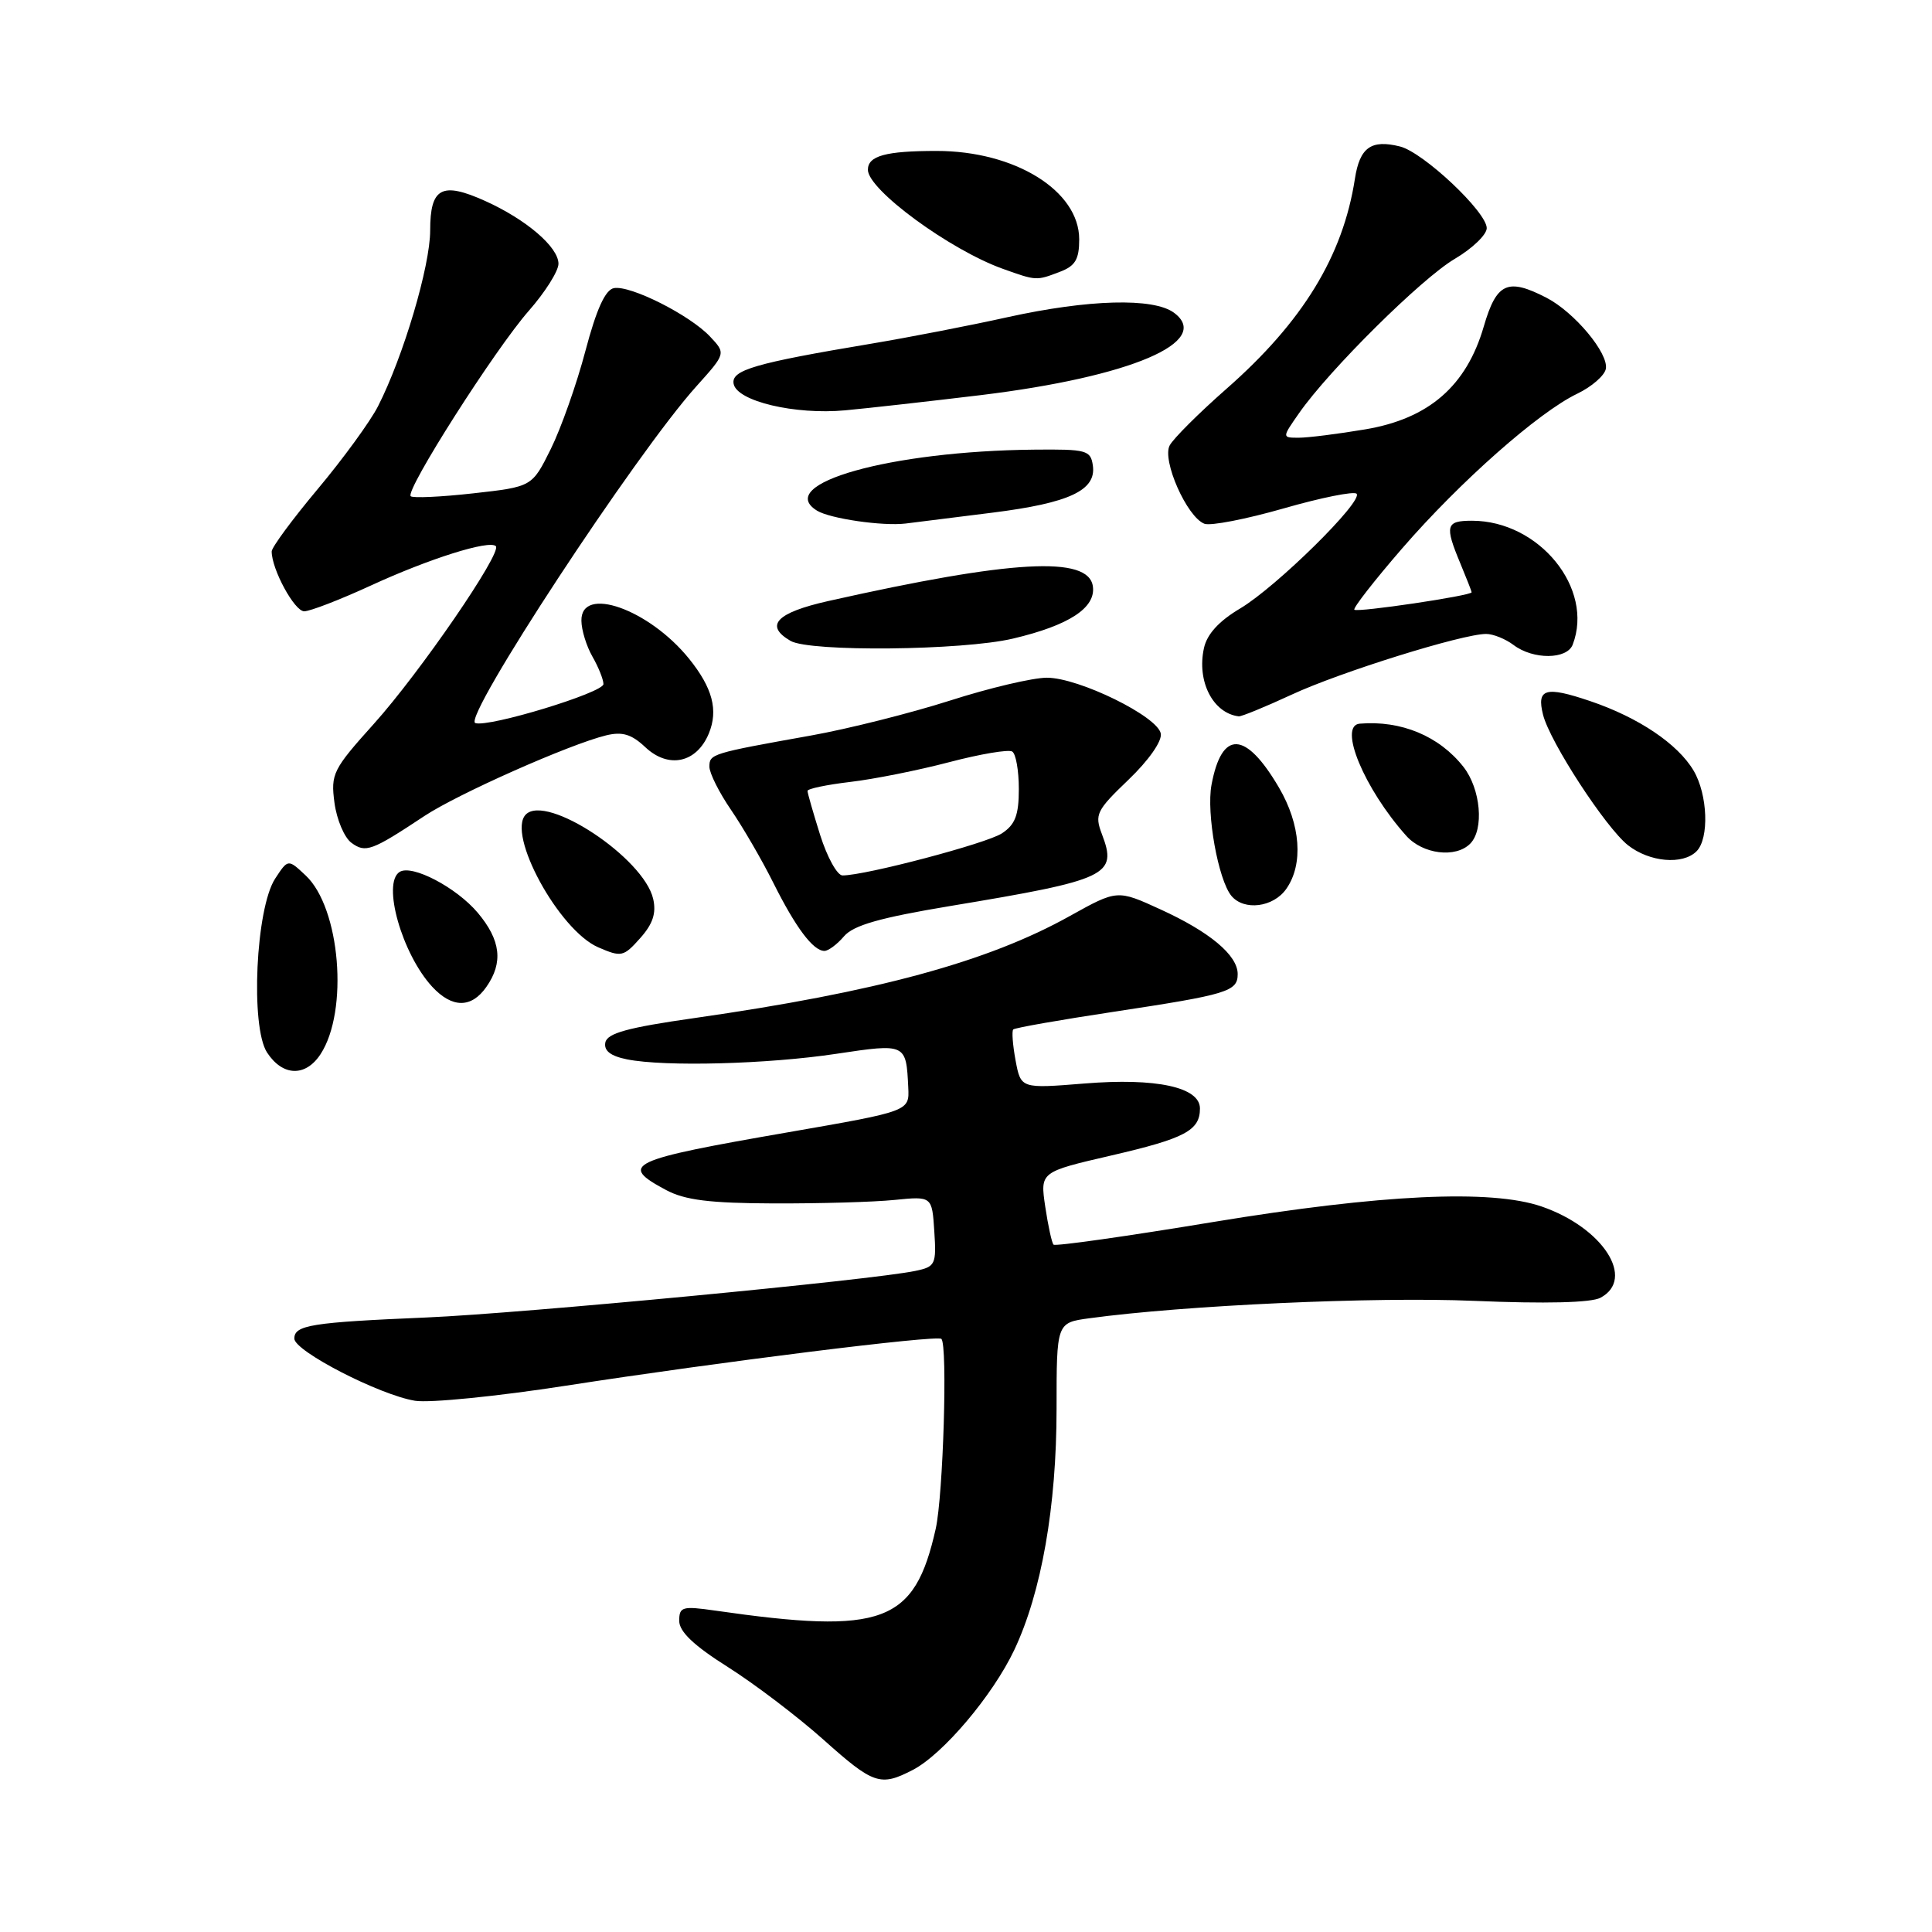 <?xml version="1.0" encoding="UTF-8" standalone="no"?>
<!DOCTYPE svg PUBLIC "-//W3C//DTD SVG 1.1//EN" "http://www.w3.org/Graphics/SVG/1.1/DTD/svg11.dtd" >
<svg xmlns="http://www.w3.org/2000/svg" xmlns:xlink="http://www.w3.org/1999/xlink" version="1.1" viewBox="0 0 256 256">
 <g >
 <path fill="currentColor"
d=" M 120.94 234.53 C 124.94 232.46 131.54 224.66 134.40 218.62 C 138.00 211.00 140.00 199.61 140.00 186.68 C 140.00 175.27 140.00 175.27 144.32 174.68 C 156.90 172.96 182.14 171.81 195.32 172.37 C 204.81 172.77 210.84 172.62 212.07 171.96 C 216.77 169.45 212.40 162.67 204.28 159.87 C 197.58 157.56 183.04 158.25 160.76 161.92 C 149.35 163.81 139.83 165.16 139.60 164.92 C 139.37 164.69 138.88 162.43 138.50 159.89 C 137.82 155.29 137.82 155.29 147.24 153.11 C 157.01 150.85 159.00 149.80 159.00 146.88 C 159.00 144.05 153.20 142.80 143.70 143.57 C 135.27 144.25 135.27 144.25 134.57 140.52 C 134.19 138.47 134.05 136.62 134.26 136.41 C 134.47 136.19 140.48 135.14 147.61 134.06 C 162.66 131.78 164.00 131.38 164.00 129.07 C 164.00 126.58 160.32 123.49 153.77 120.50 C 148.05 117.88 148.05 117.88 141.77 121.37 C 130.90 127.44 116.19 131.44 92.01 134.90 C 83.15 136.16 80.45 136.91 80.21 138.14 C 80.00 139.23 80.90 139.93 83.08 140.37 C 88.08 141.37 101.73 141.01 110.85 139.63 C 120.06 138.25 120.07 138.26 120.35 144.11 C 120.50 147.24 120.50 147.24 104.50 150.02 C 83.22 153.71 81.94 154.31 88.25 157.68 C 90.75 159.02 94.03 159.43 102.50 159.46 C 108.55 159.48 115.75 159.28 118.50 159.00 C 123.50 158.50 123.50 158.50 123.80 163.16 C 124.09 167.55 123.94 167.85 121.30 168.40 C 115.51 169.62 69.13 174.03 56.57 174.57 C 41.25 175.22 39.00 175.58 39.00 177.37 C 39.00 179.03 50.30 184.85 55.00 185.61 C 56.92 185.92 65.92 185.02 75.00 183.61 C 95.19 180.48 124.19 176.86 124.74 177.41 C 125.58 178.25 124.98 198.11 123.99 202.56 C 121.18 215.09 117.05 216.62 94.75 213.41 C 90.41 212.79 90.00 212.90 90.00 214.77 C 90.00 216.20 91.94 218.05 96.43 220.88 C 99.97 223.12 105.65 227.43 109.06 230.47 C 115.75 236.45 116.64 236.75 120.94 234.53 Z  M 42.47 139.69 C 46.22 133.96 45.09 120.31 40.51 116.01 C 38.17 113.81 38.17 113.81 36.46 116.42 C 33.89 120.35 33.16 136.06 35.39 139.47 C 37.46 142.63 40.48 142.72 42.47 139.69 Z  M 64.44 130.78 C 66.71 127.55 66.36 124.58 63.30 120.94 C 60.47 117.59 54.60 114.51 52.96 115.53 C 50.59 116.99 53.26 126.40 57.27 130.75 C 59.91 133.60 62.46 133.61 64.44 130.78 Z  M 86.55 119.11 C 85.31 113.69 72.44 105.16 69.68 107.92 C 67.10 110.50 74.05 123.25 79.26 125.52 C 82.33 126.85 82.62 126.79 84.82 124.32 C 86.51 122.43 86.98 121.00 86.55 119.11 Z  M 111.84 124.06 C 113.09 122.60 116.60 121.60 125.92 120.05 C 146.87 116.57 148.09 115.99 146.01 110.53 C 145.02 107.92 145.27 107.40 149.54 103.31 C 152.21 100.75 154.00 98.20 153.81 97.20 C 153.39 94.92 142.95 89.80 138.72 89.80 C 136.85 89.80 131.08 91.16 125.88 92.83 C 120.68 94.49 112.39 96.58 107.46 97.46 C 94.26 99.82 94.00 99.90 94.00 101.59 C 94.00 102.44 95.29 105.02 96.87 107.32 C 98.44 109.62 100.97 113.97 102.48 117.00 C 105.44 122.92 107.75 126.00 109.24 126.00 C 109.76 126.00 110.93 125.13 111.84 124.06 Z  M 170.44 117.78 C 172.73 114.52 172.35 109.27 169.47 104.36 C 165.05 96.82 161.89 96.69 160.53 104.00 C 159.83 107.76 161.42 116.59 163.17 118.71 C 164.85 120.72 168.73 120.23 170.44 117.78 Z  M 224.80 112.80 C 226.50 111.10 226.29 105.29 224.41 102.11 C 222.32 98.57 217.10 95.06 210.71 92.90 C 204.78 90.89 203.59 91.24 204.46 94.70 C 205.37 98.32 212.76 109.66 215.72 112.00 C 218.57 114.24 222.97 114.63 224.80 112.80 Z  M 56.26 108.11 C 60.68 105.19 75.45 98.63 80.31 97.44 C 82.46 96.92 83.67 97.28 85.50 99.00 C 88.58 101.90 92.30 101.10 93.92 97.20 C 95.20 94.10 94.42 91.15 91.30 87.28 C 85.98 80.70 76.96 77.52 77.04 82.25 C 77.05 83.49 77.71 85.62 78.50 87.00 C 79.29 88.38 79.95 90.01 79.96 90.64 C 80.00 91.77 64.73 96.42 62.98 95.81 C 61.21 95.20 84.29 60.04 92.29 51.17 C 96.19 46.83 96.19 46.83 94.08 44.59 C 91.39 41.73 83.50 37.76 81.34 38.18 C 80.20 38.40 79.03 40.98 77.57 46.50 C 76.41 50.90 74.34 56.75 72.98 59.50 C 70.50 64.50 70.50 64.50 62.71 65.37 C 58.42 65.85 54.69 66.02 54.42 65.75 C 53.66 65.00 65.61 46.25 70.08 41.17 C 72.23 38.72 74.00 35.92 74.00 34.95 C 74.00 32.74 69.73 29.08 64.27 26.62 C 58.53 24.04 57.00 24.86 57.00 30.54 C 57.00 35.26 53.44 47.26 50.09 53.83 C 49.06 55.85 45.47 60.78 42.11 64.79 C 38.75 68.80 36.00 72.53 36.00 73.07 C 36.00 75.44 39.02 81.00 40.31 81.00 C 41.08 81.00 45.04 79.47 49.11 77.60 C 56.85 74.03 64.85 71.51 65.70 72.37 C 66.56 73.22 55.63 89.14 49.54 95.91 C 44.10 101.96 43.81 102.55 44.32 106.38 C 44.62 108.61 45.63 110.99 46.57 111.68 C 48.45 113.05 49.24 112.76 56.26 108.11 Z  M 194.80 111.80 C 196.68 109.92 196.21 104.54 193.91 101.61 C 190.70 97.53 185.66 95.43 180.17 95.89 C 177.28 96.13 180.76 104.51 186.34 110.75 C 188.52 113.19 192.87 113.73 194.80 111.80 Z  M 171.14 92.05 C 177.56 89.06 193.79 84.00 196.92 84.00 C 197.85 84.00 199.49 84.66 200.56 85.47 C 203.16 87.43 207.63 87.40 208.39 85.42 C 211.25 77.98 203.95 69.00 195.04 69.00 C 191.58 69.00 191.41 69.64 193.50 74.65 C 194.32 76.63 195.00 78.35 195.00 78.48 C 195.00 78.93 179.84 81.18 179.46 80.79 C 179.25 80.59 182.10 76.93 185.79 72.67 C 193.45 63.83 203.87 54.62 208.99 52.17 C 210.90 51.25 212.61 49.77 212.78 48.88 C 213.18 46.83 208.63 41.38 204.93 39.46 C 199.76 36.79 198.30 37.46 196.61 43.25 C 194.32 51.14 189.34 55.47 180.92 56.89 C 177.30 57.50 173.33 58.00 172.10 58.00 C 169.86 58.00 169.86 58.00 172.13 54.75 C 176.13 49.01 188.37 36.89 192.75 34.31 C 195.09 32.93 197.00 31.10 197.00 30.23 C 197.00 28.09 188.61 20.19 185.51 19.41 C 181.68 18.45 180.17 19.54 179.53 23.70 C 177.95 33.93 172.61 42.66 162.49 51.54 C 158.86 54.73 155.48 58.10 154.99 59.02 C 153.94 60.98 157.27 68.51 159.59 69.40 C 160.40 69.71 165.12 68.79 170.08 67.37 C 175.05 65.94 179.40 65.07 179.75 65.42 C 180.70 66.37 169.12 77.78 164.32 80.63 C 161.52 82.29 159.93 84.03 159.53 85.88 C 158.56 90.28 160.72 94.50 164.14 94.92 C 164.49 94.96 167.64 93.67 171.14 92.05 Z  M 134.21 84.62 C 141.65 82.87 145.22 80.54 144.81 77.69 C 144.23 73.61 134.08 74.18 109.75 79.64 C 102.86 81.19 101.26 82.89 104.75 84.92 C 107.29 86.40 127.53 86.20 134.21 84.62 Z  M 131.50 67.93 C 141.70 66.65 145.28 64.97 144.81 61.69 C 144.52 59.65 143.98 59.51 137.00 59.58 C 117.97 59.77 102.53 64.11 108.25 67.66 C 109.96 68.72 116.96 69.74 120.00 69.37 C 121.38 69.20 126.55 68.56 131.50 67.93 Z  M 130.00 52.35 C 149.84 49.93 160.73 45.28 155.56 41.44 C 152.84 39.43 144.25 39.66 133.50 42.03 C 128.55 43.13 120.45 44.70 115.50 45.53 C 100.00 48.12 96.86 49.04 97.21 50.86 C 97.64 53.16 105.33 54.99 112.00 54.37 C 115.03 54.09 123.12 53.18 130.00 52.35 Z  M 140.43 36.02 C 142.48 35.25 143.00 34.37 143.00 31.71 C 143.00 25.28 134.49 20.00 124.11 20.00 C 117.35 20.00 115.00 20.65 115.00 22.50 C 115.00 25.14 125.87 33.11 132.88 35.62 C 137.35 37.22 137.31 37.21 140.43 36.02 Z  M 108.68 110.66 C 107.76 107.73 107.00 105.09 107.00 104.80 C 107.00 104.51 109.55 103.98 112.66 103.61 C 115.77 103.25 121.67 102.07 125.78 100.99 C 129.89 99.91 133.64 99.28 134.12 99.58 C 134.61 99.87 135.00 102.11 135.00 104.54 C 135.00 108.01 134.52 109.27 132.75 110.43 C 130.70 111.77 114.68 116.00 111.64 116.00 C 110.94 116.00 109.61 113.60 108.68 110.66 Z "/>
</g>
</svg>